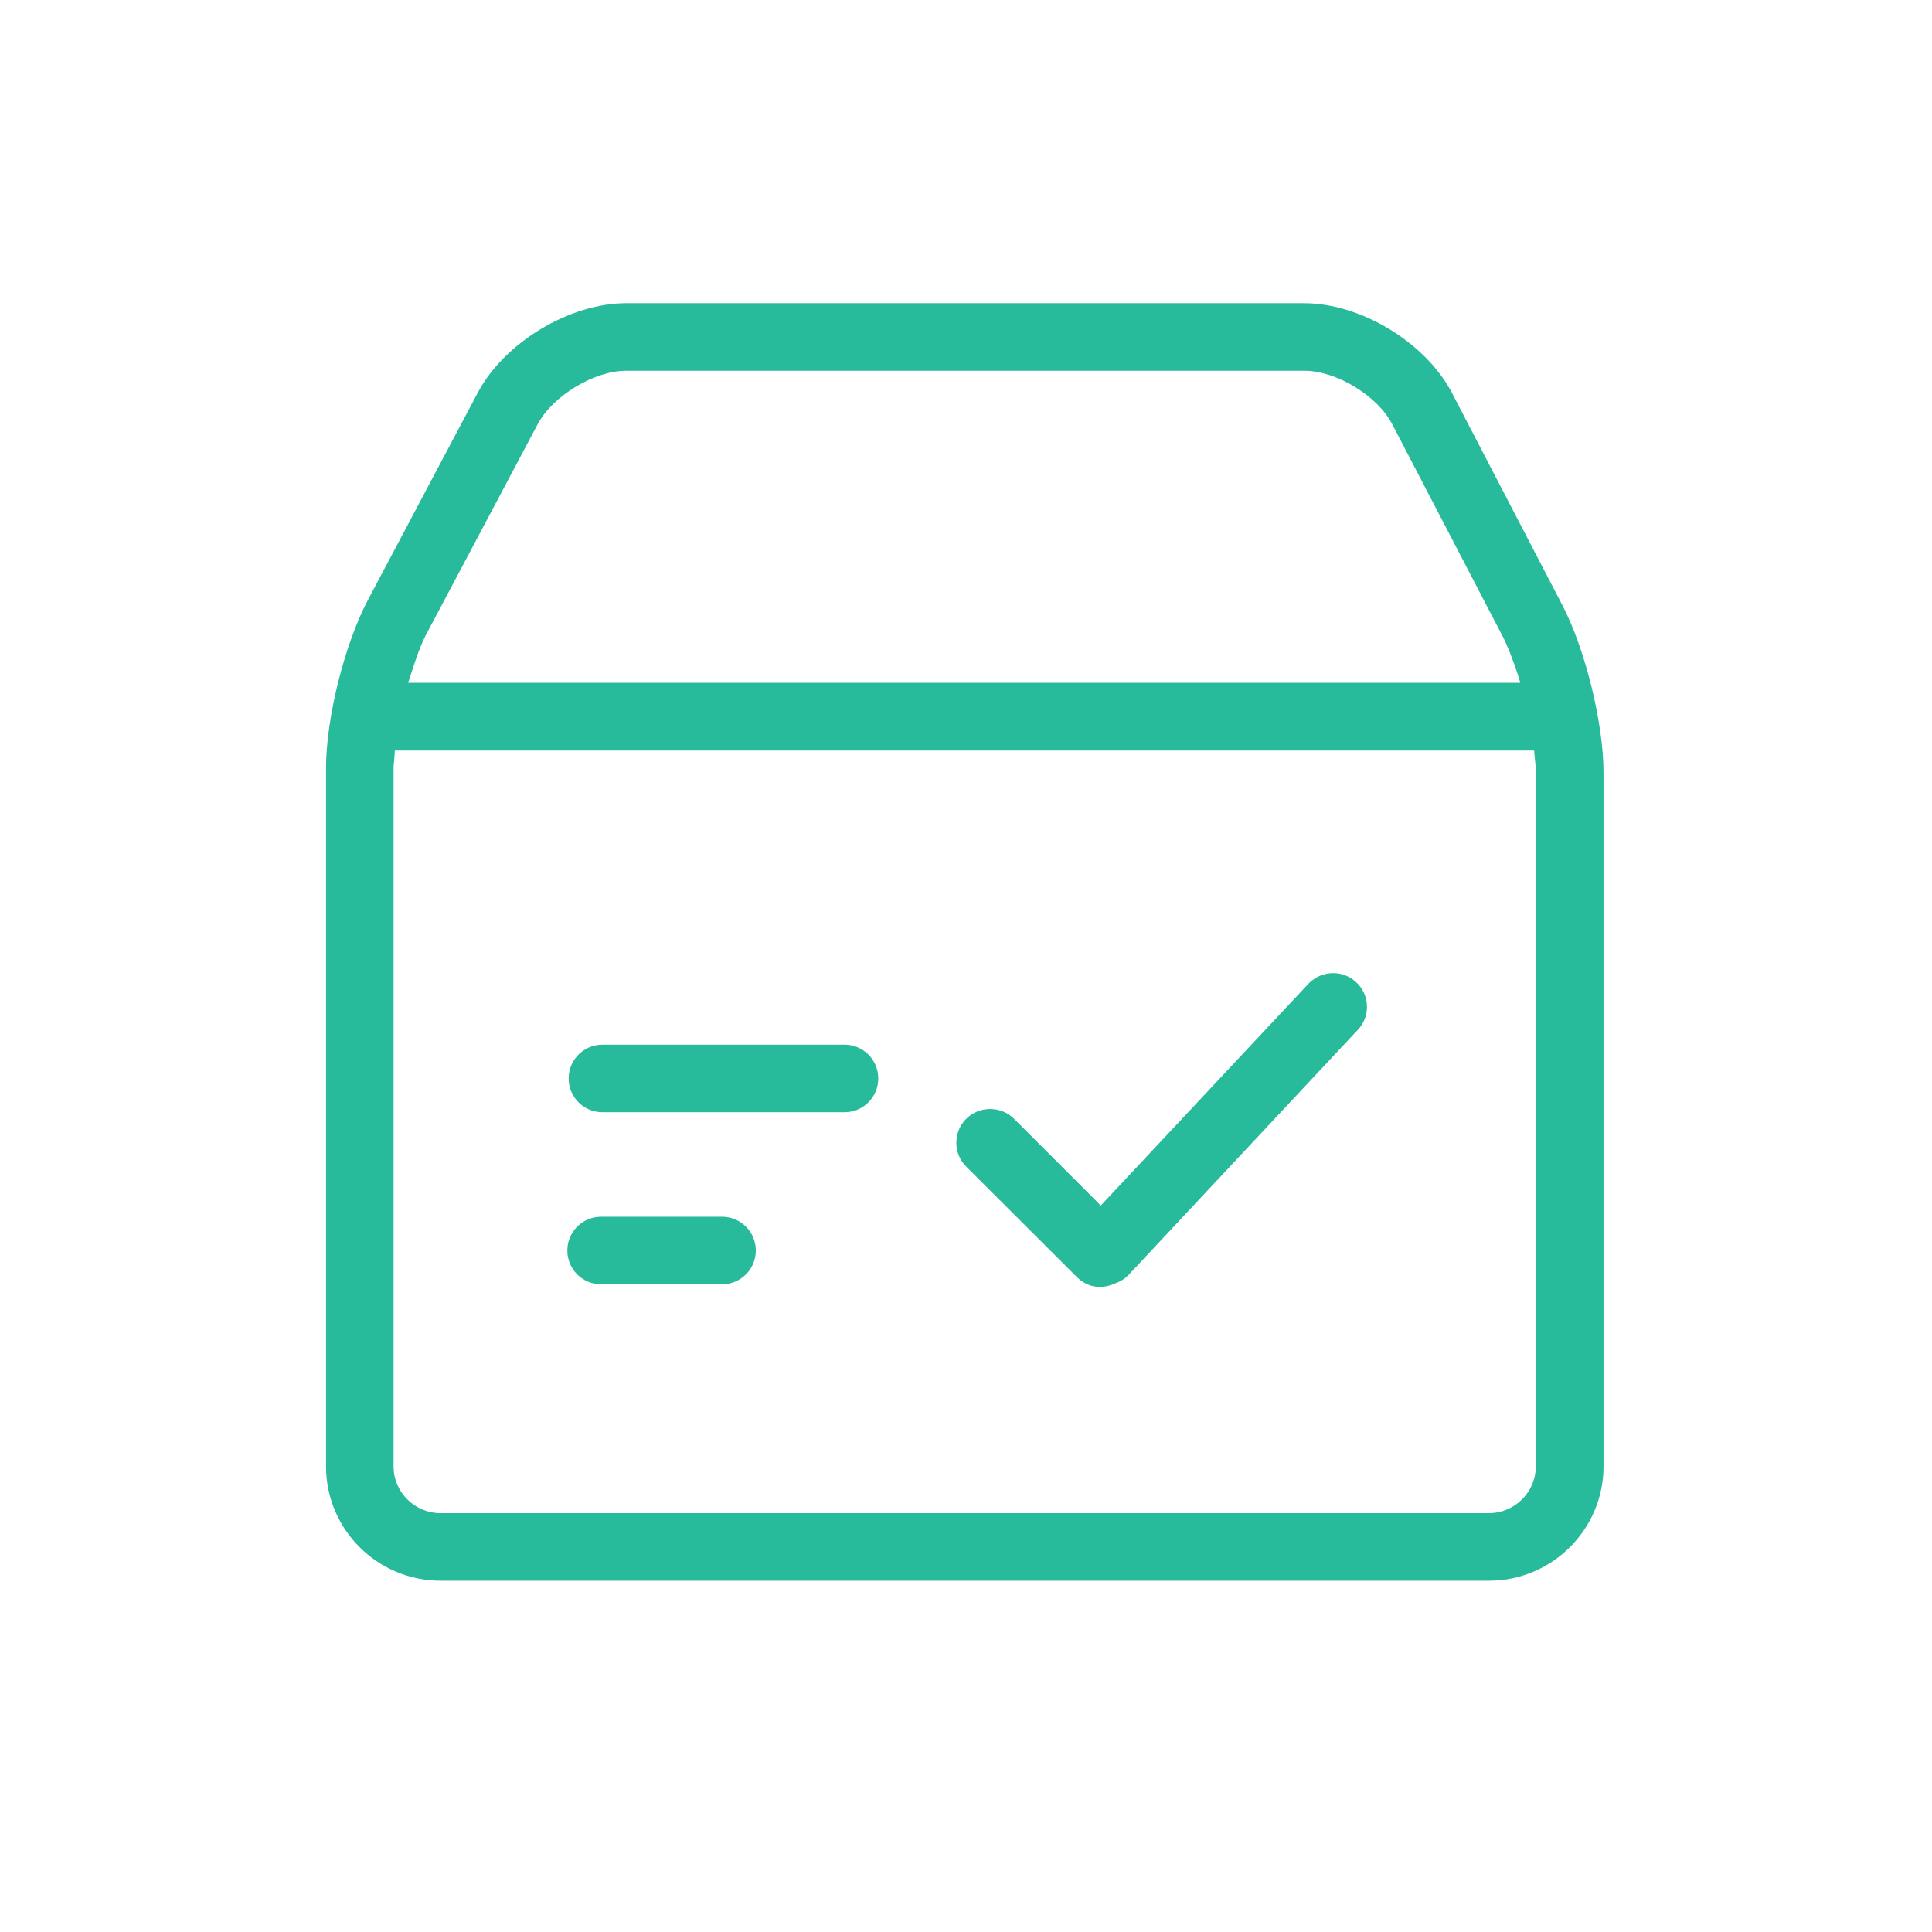 <svg t="1683298089826" class="icon" viewBox="0 0 1024 1024" version="1.1" xmlns="http://www.w3.org/2000/svg" p-id="3438"
  width="80" height="80">
  <path
    d="M828.1 320.8l-58.5-112.5c-13.9-26.7-48.3-47.6-78.4-47.6H331.9c-30 0-64.5 20.8-78.6 47.3l-58.4 110.2c-12.3 23.4-22.1 62.5-22.1 88.9v370.1c0 33.4 27.2 60.6 60.7 60.6h555.7c33.4 0 60.7-27.2 60.7-60.6V409.8c0-26.5-9.6-65.5-21.8-89z m-610.3 36.6c3.1-10 5.9-17.2 8.8-22.5L285 224.8c8-15 29.9-28.3 46.9-28.3h359.4c17 0 38.7 13.2 46.6 28.3l58.5 112.4c2.6 5 5.2 11.8 8 20.1l1.4 4.6H216.3l1.5-4.5zM814 777.2c0 13.7-11.2 24.8-24.9 24.8H233.5c-13.7 0-24.9-11.1-24.9-24.8V407.1c0-1.2 0.1-2.6 0.3-3.9l0.4-5.4h603.8l0.5 5.2c0.3 2.4 0.5 4.8 0.5 6.8v367.4z"
    p-id="3439" fill="#27BA9B"></path>
  <path
    d="M447.6 553.7H319.3c-9.9 0-17.9 8-17.9 17.9s8 17.9 17.9 17.9h128.3c9.9 0 17.9-8 17.9-17.9s-8-17.9-17.9-17.9zM382.7 644.9h-64.1c-9.9 0-17.9 8-17.9 17.9s8 17.9 17.9 17.9h64.1c9.9 0 17.9-8 17.9-17.9s-8-17.9-17.9-17.9zM693.6 521.3L583.4 639l-2.5-2.6-43.4-43.4c-3.5-3.5-8.1-5.2-12.7-5.2s-9.2 1.7-12.7 5.2c-3.4 3.4-5.2 7.9-5.2 12.7 0 4.8 1.8 9.2 5.2 12.6l58.6 58.5c5 5 12.2 7 19.9 3.6 3.2-1.1 5.5-2.6 7.4-4.5l121.7-130.1c3.3-3.5 5-8 4.8-12.7-0.1-4.8-2.2-9.3-5.7-12.5-7.1-6.7-18.3-6.4-25.2 0.7z"
    p-id="3440" fill="#27BA9B"></path>
</svg>